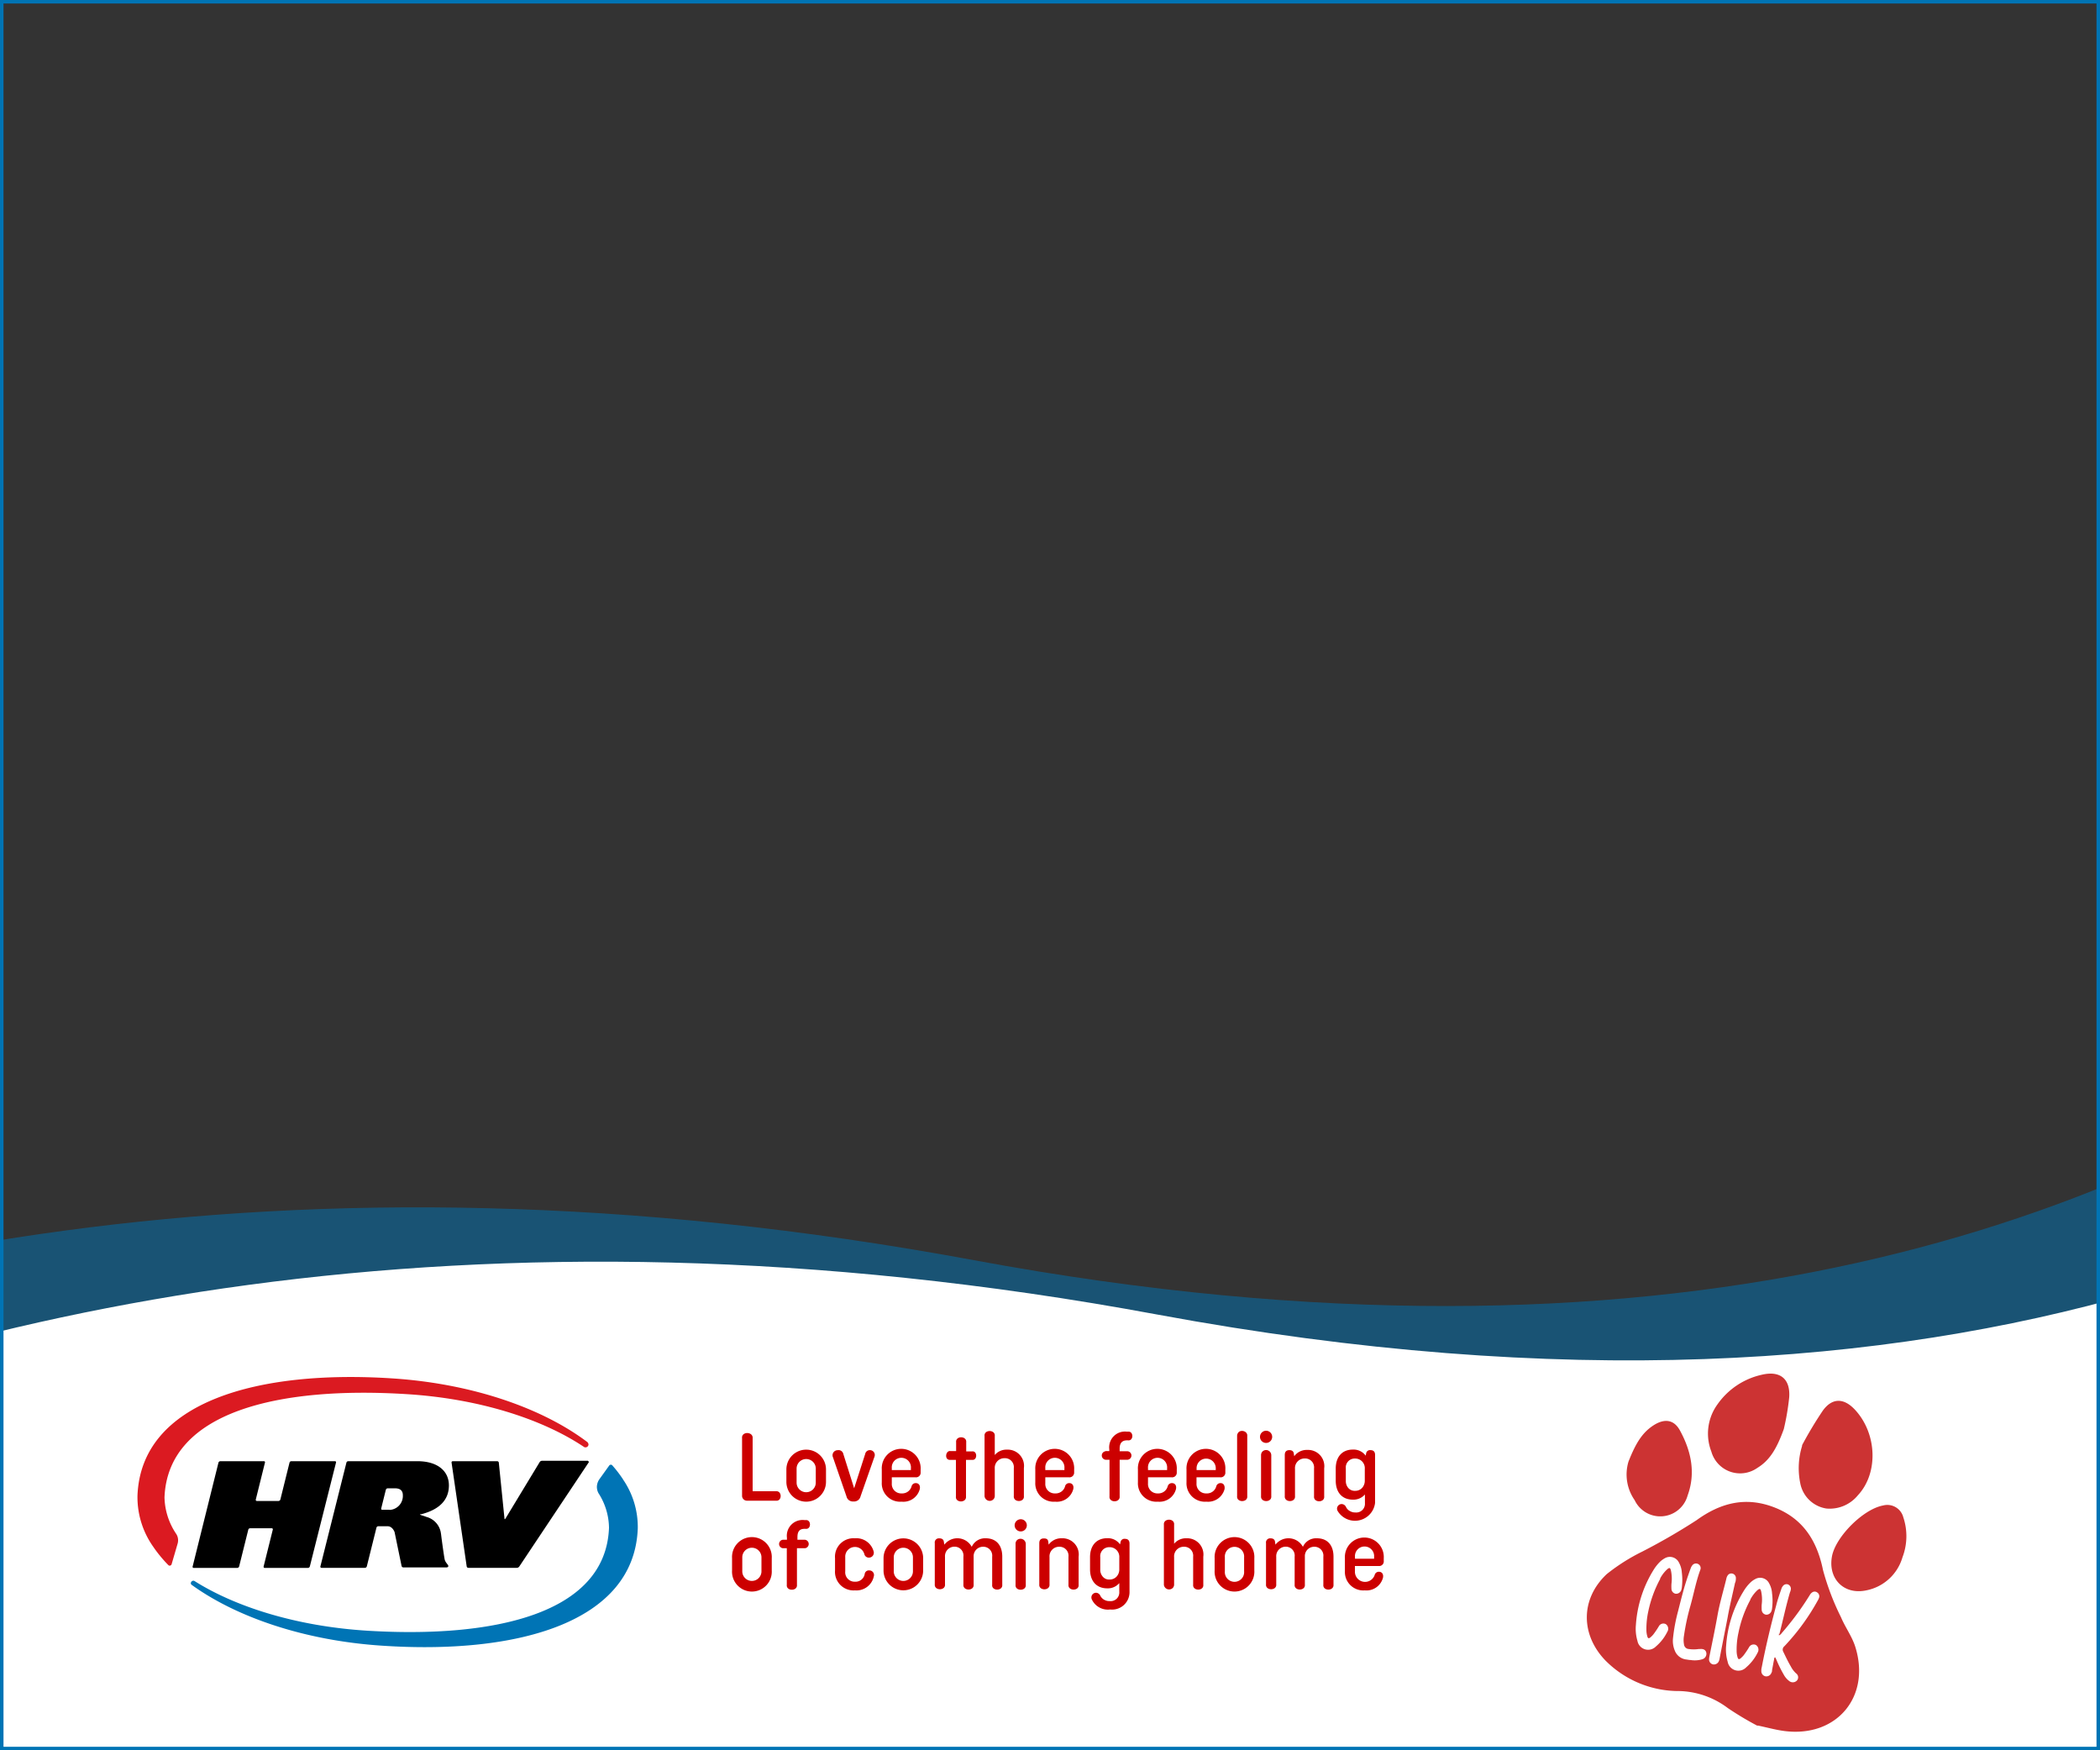<svg id="Layer_1" data-name="Layer 1" xmlns="http://www.w3.org/2000/svg" xmlns:xlink="http://www.w3.org/1999/xlink" viewBox="0 0 300 250"><rect x="0" y="0" width="300" height="250" fill="#333333" stroke="none"/><defs><style>.cls-1,.cls-12{fill:none;}.cls-2{clip-path:url(#clip-path);}.cls-3{opacity:0.5;}.cls-4{clip-path:url(#clip-path-4);}.cls-5{fill:#0074b5;}.cls-6{fill:#fff;}.cls-7{fill:#c00;}.cls-8{clip-path:url(#clip-path-5);}.cls-9{clip-path:url(#clip-path-6);}.cls-10{fill:#db1a21;}.cls-11{fill:#c33;}.cls-12{stroke:#0074b5;}.cls-13{clip-path:url(#clip-path-7);}.cls-14{clip-path:url(#clip-path-9);}.cls-15{fill:#8e5c41;}.cls-16{fill:#ada386;}.cls-17{fill:#b48231;}.cls-18{clip-path:url(#clip-path-11);}</style><clipPath id="clip-path"><rect class="cls-1" width="300" height="250"/></clipPath><clipPath id="clip-path-4"><rect class="cls-1" x="-168.03" y="-14.1" width="571.71" height="361.97"/></clipPath><clipPath id="clip-path-5"><rect class="cls-1" x="14.63" y="194" width="81.5" height="44"/></clipPath><clipPath id="clip-path-6"><rect class="cls-1" x="19.57" y="196.66" width="71.63" height="38.65"/></clipPath><clipPath id="clip-path-7"><rect class="cls-1" x="320" width="300" height="250"/></clipPath><clipPath id="clip-path-9"><rect class="cls-1" x="320" y="27.33" width="147.31" height="191.45"/></clipPath><clipPath id="clip-path-11"><rect class="cls-1" x="151.97" y="-14.1" width="571.71" height="361.97"/></clipPath></defs><g class="cls-2"><g class="cls-2"><g class="cls-2"><g class="cls-3"><g class="cls-4"><path class="cls-5" d="M393.55,88,345.87,345.25-159,251.68S-58.23,143.42,139.13,180,393.55,88,393.55,88"/></g></g><path class="cls-6" d="M-132.81,259.44S-32,151.18,165.32,187.76c115.94,21.49,183.45-14,219.43-47L346.3,348.24l-426.11-4.33Z"/><path class="cls-7" d="M107.52,213h3.35c.87-.06.87,1.43,0,1.35h-4.13a.7.7,0,0,1-.73-.73v-8.2c-.1-1,1.59-.95,1.51,0Z"/><path class="cls-7" d="M118,211.66a2.83,2.83,0,0,1-5.66,0v-1.77a2.83,2.83,0,0,1,5.66,0Zm-4.2.11a1.37,1.37,0,1,0,2.74,0v-2a1.37,1.37,0,1,0-2.74,0Z"/><path class="cls-7" d="M120.47,207.66l1.55,4.92,1.58-4.91a.67.67,0,0,1,.67-.54.69.69,0,0,1,.66.92l-2,5.7a.94.94,0,0,1-1,.71.93.93,0,0,1-1-.71l-1.94-5.61a.72.72,0,0,1,.67-1A.69.69,0,0,1,120.47,207.66Z"/><path class="cls-7" d="M131.4,212.68a2.42,2.42,0,0,1-2.6,1.81,2.62,2.62,0,0,1-2.83-2.76v-1.84a2.78,2.78,0,1,1,5.55,0v.41a.66.66,0,0,1-.73.71H127.4v.87a1.34,1.34,0,0,0,1.41,1.43,1.38,1.38,0,0,0,1.41-1,.6.6,0,0,1,.6-.47C131.24,211.83,131.5,212.17,131.4,212.68Zm-4-2.7h2.73v-.27a1.37,1.37,0,1,0-2.73,0Z"/><path class="cls-7" d="M135.76,207.26h.83V206c-.1-.94,1.53-.94,1.44,0v1.31h.84c.78-.1.78,1.3,0,1.21H138v5.23c.09.94-1.54.94-1.44,0v-5.23h-.83a.56.56,0,0,1-.43-.16C135,208,135.22,207.2,135.76,207.26Z"/><path class="cls-7" d="M140.65,213.7v-8.6c-.09-.93,1.55-.93,1.46,0v2.73a2.16,2.16,0,0,1,1.75-.77,2.32,2.32,0,0,1,2.41,2.63v4c.1.94-1.53.94-1.44,0v-4a1.27,1.27,0,0,0-1.33-1.41,1.37,1.37,0,0,0-1.39,1.47v3.9a.68.68,0,0,1-.2.51A.74.74,0,0,1,140.65,213.7Z"/><path class="cls-7" d="M153.33,212.68a2.42,2.42,0,0,1-2.6,1.81,2.62,2.62,0,0,1-2.83-2.76v-1.84a2.78,2.78,0,1,1,5.55,0v.41a.67.67,0,0,1-.74.71h-3.38v.87a1.34,1.34,0,0,0,1.41,1.43,1.39,1.39,0,0,0,1.41-1,.59.59,0,0,1,.59-.47C153.17,211.83,153.43,212.17,153.33,212.68Zm-4-2.7h2.73v-.27a1.37,1.37,0,1,0-2.73,0Z"/><path class="cls-7" d="M157.9,207.26h.57V207a2.25,2.25,0,0,1,2.5-2.51h.19c.8-.08.8,1.33,0,1.24H161c-.7,0-1.05.39-1.05,1.18v.38h1.15a.61.61,0,0,1,0,1.21h-1.15v5.23c.09.94-1.55.94-1.45,0v-5.23h-.57a.61.61,0,0,1,0-1.21Z"/><path class="cls-7" d="M168,212.68a2.43,2.43,0,0,1-2.6,1.81,2.63,2.63,0,0,1-2.84-2.76v-1.84a2.78,2.78,0,1,1,5.55,0v.41a.66.66,0,0,1-.73.71H164v.87a1.34,1.34,0,0,0,1.41,1.43,1.37,1.37,0,0,0,1.4-1,.61.61,0,0,1,.6-.47C167.84,211.83,168.1,212.17,168,212.68Zm-4-2.7h2.73v-.27a1.37,1.37,0,1,0-2.73,0Z"/><path class="cls-7" d="M174.94,212.68a2.43,2.43,0,0,1-2.6,1.81,2.63,2.63,0,0,1-2.84-2.76v-1.84a2.78,2.78,0,1,1,5.55,0v.41a.66.66,0,0,1-.73.71h-3.39v.87a1.35,1.35,0,0,0,1.42,1.43,1.37,1.37,0,0,0,1.4-1,.61.61,0,0,1,.6-.47C174.78,211.83,175,212.17,174.94,212.68Zm-4-2.7h2.74v-.27a1.37,1.37,0,1,0-2.74,0Z"/><path class="cls-7" d="M178.18,205.1v8.6c.09.94-1.55.94-1.45,0v-8.6a.75.75,0,0,1,.21-.53C177.33,204.17,178.24,204.44,178.18,205.1Z"/><path class="cls-7" d="M180.27,204.6a.87.87,0,0,1,1.23,1.23.87.87,0,1,1-1.23-1.23Zm1.34,3.25v5.85c.09.94-1.54.94-1.46,0v-5.85a.73.73,0,0,1,.21-.53A.74.74,0,0,1,181.61,207.85Z"/><path class="cls-7" d="M184.89,208a2.19,2.19,0,0,1,1.87-.9,2.32,2.32,0,0,1,2.41,2.63v4c.1.94-1.54.94-1.45,0v-4a1.27,1.27,0,0,0-1.33-1.41A1.37,1.37,0,0,0,185,209.8v3.9c.09.94-1.54.94-1.46,0v-5.88q0-.69.66-.69c.37,0,.58.16.63.47Z"/><path class="cls-7" d="M195.16,207.61a.55.55,0,0,1,.62-.48q.66,0,.66.69v6.83a2.89,2.89,0,0,1-5.34,1.18.66.66,0,0,1,.57-1,.7.7,0,0,1,.61.41,1.33,1.33,0,0,0,.66.64,1.36,1.36,0,0,0,.67.15,1.24,1.24,0,0,0,1.38-1.33v-1.24a2.15,2.15,0,0,1-1.72.74c-1.56,0-2.45-1.06-2.45-2.71v-1.73c0-1.65.89-2.71,2.45-2.71a2.14,2.14,0,0,1,1.83.87Zm-1.57,5.33a1.31,1.31,0,0,0,1-.42,1.52,1.52,0,0,0,.38-1.05V209.8a1.37,1.37,0,0,0-1.4-1.47,1.27,1.27,0,0,0-1.31,1.41v1.79a1.49,1.49,0,0,0,.35,1A1.19,1.19,0,0,0,193.59,212.94Z"/><path class="cls-7" d="M110.25,224.32a2.84,2.84,0,1,1-5.67,0v-1.76a2.84,2.84,0,1,1,5.67,0Zm-4.21.12a1.37,1.37,0,1,0,2.74,0v-2a1.37,1.37,0,1,0-2.74,0Z"/><path class="cls-7" d="M111.85,219.93h.57v-.29a2.25,2.25,0,0,1,2.5-2.52h.19c.8-.07.8,1.33,0,1.25h-.19c-.7,0-1,.39-1,1.18v.38H115a.61.61,0,0,1,0,1.21h-1.15v5.23c.09.93-1.55.93-1.45,0v-5.23h-.57a.61.61,0,0,1,0-1.21Z"/><path class="cls-7" d="M124.83,225.16a2.53,2.53,0,0,1-2.69,2,2.65,2.65,0,0,1-2.85-2.84v-1.76a2.64,2.64,0,0,1,2.83-2.84,2.55,2.55,0,0,1,2.68,1.86.69.69,0,0,1-.65.9.65.65,0,0,1-.67-.49,1.39,1.39,0,0,0-2.73.45v2a1.34,1.34,0,0,0,1.4,1.48,1.32,1.32,0,0,0,1.38-1.1.59.59,0,0,1,.65-.51A.66.66,0,0,1,124.83,225.16Z"/><path class="cls-7" d="M131.88,224.32a2.83,2.83,0,1,1-5.66,0v-1.76a2.83,2.83,0,1,1,5.66,0Zm-4.2.12a1.37,1.37,0,1,0,2.74,0v-2a1.37,1.37,0,1,0-2.74,0Z"/><path class="cls-7" d="M134.91,220.63a2.34,2.34,0,0,1,3.91.31,2.08,2.08,0,0,1,2-1.22c1.51,0,2.36,1,2.36,2.63v4c.09.93-1.55.93-1.44,0v-4a1.27,1.27,0,0,0-1.29-1.42,1.34,1.34,0,0,0-1.36,1.41v4c.09.93-1.54.93-1.46,0v-4a1.26,1.26,0,0,0-1.27-1.42,1.35,1.35,0,0,0-1.36,1.45v3.93c.09.93-1.54.93-1.46,0v-5.89a.59.59,0,0,1,.66-.68c.37,0,.59.16.63.46Z"/><path class="cls-7" d="M145.19,217.27a.87.87,0,1,1,1.23,1.23.87.87,0,0,1-1.23-1.23Zm1.35,3.24v5.86c.08.93-1.55.93-1.46,0v-5.86a.7.7,0,0,1,.2-.52A.75.75,0,0,1,146.54,220.51Z"/><path class="cls-7" d="M149.81,220.63a2.21,2.21,0,0,1,1.87-.91,2.32,2.32,0,0,1,2.41,2.63v4c.1.93-1.54.93-1.45,0v-4a1.28,1.28,0,0,0-1.33-1.42,1.37,1.37,0,0,0-1.38,1.48v3.9c.08.93-1.55.93-1.46,0v-5.89c0-.45.21-.68.65-.68s.59.16.63.46Z"/><path class="cls-7" d="M160.08,220.28a.55.55,0,0,1,.63-.48c.43,0,.65.23.65.68v6.84a2.49,2.49,0,0,1-2.77,2.57A2.52,2.52,0,0,1,156,228.5a.67.67,0,0,1,.57-1,.69.69,0,0,1,.61.41,1.37,1.37,0,0,0,.66.64,1.41,1.41,0,0,0,.67.14,1.24,1.24,0,0,0,1.39-1.32v-1.25a2.14,2.14,0,0,1-1.72.75c-1.57,0-2.46-1.07-2.46-2.72v-1.72c0-1.65.89-2.72,2.46-2.72a2.11,2.11,0,0,1,1.82.88Zm-1.56,5.33a1.33,1.33,0,0,0,1-.43,1.49,1.49,0,0,0,.38-1.05v-1.66a1.38,1.38,0,0,0-1.4-1.48,1.28,1.28,0,0,0-1.32,1.42v1.78a1.47,1.47,0,0,0,.35,1A1.17,1.17,0,0,0,158.52,225.61Z"/><path class="cls-7" d="M166.27,226.37v-8.6c-.08-.94,1.55-.94,1.46,0v2.73a2.18,2.18,0,0,1,1.76-.78,2.32,2.32,0,0,1,2.41,2.63v4c.1.93-1.54.93-1.45,0v-4a1.28,1.28,0,0,0-1.33-1.42,1.37,1.37,0,0,0-1.39,1.48v3.9a.68.68,0,0,1-.2.51A.75.75,0,0,1,166.27,226.37Z"/><path class="cls-7" d="M179.19,224.32a2.84,2.84,0,1,1-5.67,0v-1.76a2.84,2.84,0,1,1,5.67,0Zm-4.21.12a1.38,1.38,0,1,0,2.75,0v-2a1.38,1.38,0,1,0-2.75,0Z"/><path class="cls-7" d="M182.21,220.63a2.35,2.35,0,0,1,3.92.31,2.06,2.06,0,0,1,2-1.22c1.52,0,2.37,1,2.37,2.63v4c.08.93-1.55.93-1.45,0v-4a1.27,1.27,0,0,0-1.28-1.42,1.33,1.33,0,0,0-1.36,1.41v4c.09.93-1.55.93-1.46,0v-4a1.27,1.27,0,0,0-1.27-1.42,1.35,1.35,0,0,0-1.36,1.45v3.93c.09.93-1.55.93-1.46,0v-5.89a.59.59,0,0,1,.66-.68c.36,0,.58.16.62.46Z"/><path class="cls-7" d="M197.57,225.34a2.43,2.43,0,0,1-2.6,1.82,2.63,2.63,0,0,1-2.84-2.76v-1.84a2.78,2.78,0,1,1,5.55,0v.4a.66.66,0,0,1-.73.72h-3.39v.86a1.45,1.45,0,0,0,2.82.43.61.61,0,0,1,.6-.47C197.41,224.5,197.67,224.83,197.57,225.34Zm-4-2.7h2.73v-.26a1.37,1.37,0,1,0-2.73,0Z"/><g class="cls-8"><path d="M60.07,216.31c2.71-.66,4.06-2.08,4.06-4.14s-1.62-3.46-4.5-3.46H49.75a.27.27,0,0,0-.26.2l-3.72,14.83a.16.16,0,0,0,.16.2h6.21a.29.29,0,0,0,.26-.2l1.37-5.5A.29.29,0,0,1,54,218h1.37c.72,0,1,.84,1,.84l1,4.84a.26.26,0,0,0,.25.2h6.11c.26,0,.33-.09.31-.24s-.45-.51-.52-.92c-.11-.56-.41-2.73-.5-3.48,0-.06-.06-.4-.07-.45a2.81,2.81,0,0,0-2.06-2.13c-.38-.17-1.11-.3-.83-.39m-4.4-.62H54.62a.15.15,0,0,1-.16-.2l.66-2.66a.3.3,0,0,1,.27-.21h1c.87,0,1.16.4,1.16,1a2,2,0,0,1-1.91,2.09"/><path d="M47.83,208.71H41.62a.27.27,0,0,0-.26.2l-1.31,5.28a.29.29,0,0,1-.26.2H36.7a.16.16,0,0,1-.16-.2l1.31-5.28a.15.15,0,0,0-.16-.2H31.48a.29.29,0,0,0-.27.2l-3.69,14.84a.15.15,0,0,0,.16.2H33.9a.29.29,0,0,0,.26-.2l1.31-5.26a.27.27,0,0,1,.26-.2h3.08a.15.15,0,0,1,.16.2l-1.31,5.26a.16.16,0,0,0,.16.2H44a.29.29,0,0,0,.26-.2L48,208.91a.15.15,0,0,0-.16-.2"/></g><g class="cls-9"><path d="M84,208.65H77.42a.41.41,0,0,0-.32.18l-4.9,8.09c-.06.1-.12.09-.13,0l-.81-8a.24.24,0,0,0-.24-.21H64.69a.17.17,0,0,0-.18.2l2.16,14.82a.24.24,0,0,0,.24.21h6.94a.44.44,0,0,0,.32-.17l9.93-14.89c.06-.1,0-.17-.1-.17"/><path class="cls-5" d="M89,211.31a1.32,1.32,0,0,0-.16-.25,17.19,17.19,0,0,0-1.39-1.78h0a.26.26,0,0,0-.19-.07.28.28,0,0,0-.23.12h0l-1.35,1.88a2,2,0,0,0-.41,1.12,1.88,1.88,0,0,0,.23.95l0,0A9.29,9.29,0,0,1,87,218.22c-.46,12.29-16.43,15.81-34.54,14.7-9.86-.61-18.64-3.3-24.65-7.08a.34.34,0,0,0-.2-.06.38.38,0,0,0-.35.34.33.33,0,0,0,.08.22h0l0,0c6.41,4.65,16.19,8,27.25,8.72,19.27,1.29,36-3.28,36.52-16.73A12,12,0,0,0,89,211.31"/><path class="cls-10" d="M84,206.05s0,0,0,0c-6.39-4.87-16.44-8.4-27.84-9.16-19.27-1.28-36,3.29-36.52,16.74A12.25,12.25,0,0,0,22,221.08a.22.22,0,0,0,.05.08,19.15,19.15,0,0,0,2,2.39h0a.27.27,0,0,0,.19.08.3.3,0,0,0,.28-.22h0l.85-2.91v0a1.62,1.62,0,0,0,.07-.44,1.64,1.64,0,0,0-.29-1,9.67,9.67,0,0,1-1.65-5.19C24,201.55,40,198,58.08,199.13c10.24.63,19.31,3.51,25.33,7.53h0a.33.33,0,0,0,.24.07.42.42,0,0,0,.42-.39.37.37,0,0,0-.12-.29"/></g><path class="cls-11" d="M251.06,246.5a44.82,44.82,0,0,1-4.23-2.53,12,12,0,0,0-6.9-2.43,14.76,14.76,0,0,1-10.55-4.33c-3.6-3.7-3.62-8.83.15-12.37a27.73,27.73,0,0,1,5.1-3.23,89.28,89.28,0,0,0,7.73-4.47c3.5-2.54,7.11-3.4,11.15-1.82s6.06,4.72,6.92,8.94A36.45,36.45,0,0,0,263,231c.61,1.45,1.59,2.76,2.05,4.25,2.22,7.14-2.7,12.95-10.13,12-1.17-.15-2.32-.47-3.82-.79"/><path class="cls-11" d="M254.83,204.12c-1,2.77-2,4.46-3.77,5.54a4.27,4.27,0,0,1-6.58-2.32,7.11,7.11,0,0,1,.88-6.76,10.51,10.51,0,0,1,6.33-4.22c2.59-.61,4.09.56,3.91,3.22a35.31,35.31,0,0,1-.77,4.54"/><path class="cls-11" d="M257.42,206.46a55.4,55.4,0,0,1,3-5c1.35-1.84,3-1.78,4.56-.12,3.18,3.41,3.39,9.07.43,12.24a5.2,5.2,0,0,1-4.49,1.89,4.5,4.5,0,0,1-3.74-3.61,10.75,10.75,0,0,1,.28-5.39"/><path class="cls-11" d="M232.64,208.77c1-2.54,1.93-4.12,3.57-5.18s3-.79,3.83.82c1.56,2.89,2.22,6,1.05,9.19a4.05,4.05,0,0,1-7.57.67,6.4,6.4,0,0,1-.88-5.5"/><path class="cls-11" d="M271.78,222.44a6.72,6.72,0,0,1-5.13,4.71c-3.23.71-5.56-1.66-4.93-4.9.56-2.8,4.47-6.69,7.27-7.21a2.36,2.36,0,0,1,2.91,1.68,8.45,8.45,0,0,1-.12,5.72"/><path class="cls-6" d="M237.16,225.54a17.08,17.08,0,0,0-1.69,4.62,11.62,11.62,0,0,0-.27,2.63,3.29,3.29,0,0,0,.15,1c.07.22.18.26.38.12a3.11,3.11,0,0,0,.48-.48,12.39,12.39,0,0,0,.76-1.13.74.74,0,0,1,1-.32.8.8,0,0,1,.22,1.09,6.53,6.53,0,0,1-1.64,2.11,1.55,1.55,0,0,1-2.63-.81,6.05,6.05,0,0,1-.22-2.28,17,17,0,0,1,2.51-7.83,6.24,6.24,0,0,1,1-1.25,3.52,3.52,0,0,1,.64-.45,1.44,1.44,0,0,1,2,.63,3.29,3.29,0,0,1,.41,1.41,8.68,8.68,0,0,1,0,2.16,1.37,1.37,0,0,1-.08.35.77.77,0,0,1-.81.53.73.73,0,0,1-.59-.71,5.74,5.74,0,0,1,0-.71,5.58,5.58,0,0,0-.07-1.87c-.1-.44-.21-.49-.55-.19a4.8,4.8,0,0,0-1,1.31Z"/><path class="cls-6" d="M241.57,237.11c-.28,0-.56-.07-.7-.08a2,2,0,0,1-1.63-1.31A3.55,3.55,0,0,1,239,234a24.68,24.68,0,0,1,.73-3.89c.44-1.73.86-3.47,1.46-5.16.12-.35.24-.69.36-1a1.14,1.14,0,0,1,.17-.31.66.66,0,0,1,.84-.26.65.65,0,0,1,.35.82c-.61,1.65-.93,3.39-1.4,5.08a32.08,32.08,0,0,0-.94,4.35,3.51,3.51,0,0,0,0,1.25.74.74,0,0,0,.71.66,4.77,4.77,0,0,0,1.36,0l.19,0c.47-.06.8.1.91.45a.81.81,0,0,1-.53,1,3.66,3.66,0,0,1-1.54.14Z"/><path class="cls-6" d="M247.88,226c-.39,1.81-.83,3.6-1.07,5-.44,2.27-.81,4.12-1.17,6a1.52,1.52,0,0,1-.09.28.77.77,0,0,1-.84.45.72.72,0,0,1-.56-.71,2.87,2.87,0,0,1,.07-.5c.4-2,.81-3.93,1.16-5.91.32-1.74.83-3.42,1.24-5.11a1.23,1.23,0,0,1,.17-.44.62.62,0,0,1,.68-.3.65.65,0,0,1,.51.57,2.16,2.16,0,0,1-.08.71Z"/><path class="cls-6" d="M250.05,228.51a16.75,16.75,0,0,0-1.68,4.62,11.1,11.1,0,0,0-.28,2.64,3.19,3.19,0,0,0,.15,1c.07.22.19.27.38.13a3.24,3.24,0,0,0,.49-.49,12.84,12.84,0,0,0,.75-1.12.74.74,0,0,1,1-.32.8.8,0,0,1,.23,1.08,6.63,6.63,0,0,1-1.65,2.12,1.55,1.55,0,0,1-2.63-.82,6,6,0,0,1-.22-2.27,17,17,0,0,1,2.51-7.83,6,6,0,0,1,1-1.25,3,3,0,0,1,.64-.45,1.43,1.43,0,0,1,2,.62,3.29,3.29,0,0,1,.41,1.42,8.15,8.15,0,0,1,0,2.15,1.05,1.05,0,0,1-.08.35.76.76,0,0,1-.8.54.73.73,0,0,1-.6-.72,6,6,0,0,1,0-.71,5.59,5.59,0,0,0-.07-1.87c-.1-.43-.21-.48-.55-.19a5.05,5.05,0,0,0-1,1.32Z"/><path class="cls-6" d="M254.13,233.31a1.86,1.86,0,0,1,0,.28.89.89,0,0,0,.41-.34,41,41,0,0,0,4-5.42,1.14,1.14,0,0,1,.34-.38.6.6,0,0,1,.71,0,.64.64,0,0,1,.29.71,1.89,1.89,0,0,1-.18.41,31.62,31.62,0,0,1-4.8,6.58.61.61,0,0,0-.14.79c.34.69.67,1.41,1.07,2.08a3.49,3.49,0,0,0,.76,1,.69.69,0,0,1,.13,1,.81.81,0,0,1-1.06.13,2.78,2.78,0,0,1-.83-.94,17.65,17.65,0,0,1-1-2c-.06-.16-.15-.32-.22-.48-.17,0-.14.19-.17.29-.1.51-.19,1-.29,1.54,0,.11,0,.24-.08.35a.78.78,0,0,1-.83.53.74.74,0,0,1-.62-.76,1.69,1.69,0,0,1,.06-.55c.58-3,1.28-5.92,2.07-8.85.2-.82.49-1.62.76-2.42a1.15,1.15,0,0,1,.18-.31.65.65,0,0,1,.71-.25.67.67,0,0,1,.44.62,1.37,1.37,0,0,1-.13.52c-.59,2-1,4-1.52,6Z"/><rect class="cls-12" width="300" height="250"/></g></g></g><g class="cls-13"><g class="cls-13"><g class="cls-14"><path class="cls-15" d="M338.9,98.29s-12.59-20.57-13.66-23.45c-.69-1.86-2.92-7.26-9.14-8.54-5.85-1.2-8.19.44-12.51-4-1.49-1.55-5.15-3.65-6.72.6s-2,14.88,0,20,4.65,11.78,7.49,14.3,11.53,7.48,16.4,8.06,20.37,7,22.1,6-4-13-4-13"/><path class="cls-16" d="M342.33,111.9c-1.56,0-4.84-1-10.79-3-4.27-1.41-8.69-2.87-10.84-3.13-5-.6-13.85-5.68-16.71-8.2s-5.55-9.2-7.64-14.51-1.54-16.22,0-20.38a3.91,3.91,0,0,1,2.75-2.8c1.94-.41,4,1.06,4.89,2,2.87,3,4.77,3.1,7.65,3.31a32.71,32.71,0,0,1,4.57.57c4.44.91,7.74,4,9.56,8.89,1,2.8,13.48,23.14,13.61,23.35l0,0s1.45,3.07,2.65,6.18c2.27,5.91,1.86,7.11,1.07,7.52a1.71,1.71,0,0,1-.79.15m-42.54-51a2.31,2.31,0,0,0-.46,0c-.84.17-1.49.88-1.94,2.1-1.6,4.33-1.89,14.8,0,19.58s4.61,11.66,7.35,14.09,11.35,7.36,16.1,7.92c2.27.27,6.74,1.75,11.06,3.18,4.12,1.37,9.75,3.23,10.68,2.93.09-.16.37-1.2-1.69-6.47-1.1-2.8-2.33-5.45-2.47-5.75-.71-1.16-12.62-20.64-13.69-23.52-1.67-4.52-4.7-7.35-8.74-8.18a31.32,31.32,0,0,0-4.42-.55c-3-.21-5.21-.37-8.37-3.64a5.36,5.36,0,0,0-3.4-1.74"/><path class="cls-17" d="M342.55,113.42s-11.34-1.11-18-2.82-17.83-6.95-22.93-11.7c-5.59-5.21-14.51-15.89-12-30.84,1.43-8.67,8.15-15.38,10.73-17.44,6.21-4.94,13.46,1.94,8.46,9.67-3.75,5.79-9.68,9.9-8.47,25.94.47,6.18,3.85,10.64,7.71,12.45s13.44,2,17.19,1.56,6.47-1.09,9.15.54c7.46,4.54,9.44,13.31,8.23,12.64"/><path class="cls-17" d="M342.67,113.79a.52.52,0,0,1-.21,0c-.88-.09-11.63-1.19-18-2.83-6.81-1.74-18-7-23.08-11.78-6.83-6.36-14.48-16.93-12.14-31.13,1.36-8.18,7.47-14.94,10.86-17.65,2.84-2.26,6.2-2.34,8.56-.21,2.21,2,3.2,6,.39,10.32-.67,1-1.39,2-2.15,3-3.4,4.52-7.25,9.64-6.26,22.72.5,6.61,4.21,10.62,7.51,12.18a26.79,26.79,0,0,0,8.51,1.59,52.26,52.26,0,0,0,8.5-.06l1.33-.17c3.12-.41,5.59-.74,8,.75,6.73,4.1,9.28,11.88,8.61,13.05a.51.51,0,0,1-.43.25m-38-64.51a6.82,6.82,0,0,0-4.18,1.6c-3.32,2.65-9.3,9.26-10.61,17.24-2.3,13.9,5.21,24.28,11.92,30.53,5.05,4.7,16.06,9.9,22.8,11.62,6.4,1.64,17.22,2.74,17.95,2.82.14-1.18-1.95-8.1-8.41-12-2.24-1.36-4.49-1.07-7.59-.66l-1.34.17c-3.93.47-13.5.23-17.37-1.59-3.48-1.63-7.38-5.83-7.9-12.73-1-13.33,2.92-18.56,6.39-23.17.76-1,1.47-2,2.13-3,2.59-4,1.72-7.64-.28-9.46a5.13,5.13,0,0,0-3.51-1.37"/></g><g class="cls-13"><g class="cls-3"><g class="cls-18"><path class="cls-5" d="M713.55,88,665.87,345.25,161,251.68S261.77,143.42,459.13,180,713.55,88,713.55,88"/></g></g><path class="cls-6" d="M187.19,259.44S288,151.18,485.32,187.76c115.94,21.49,183.45-14,219.43-47L666.3,348.24l-426.11-4.33Z"/></g></g></g></svg>